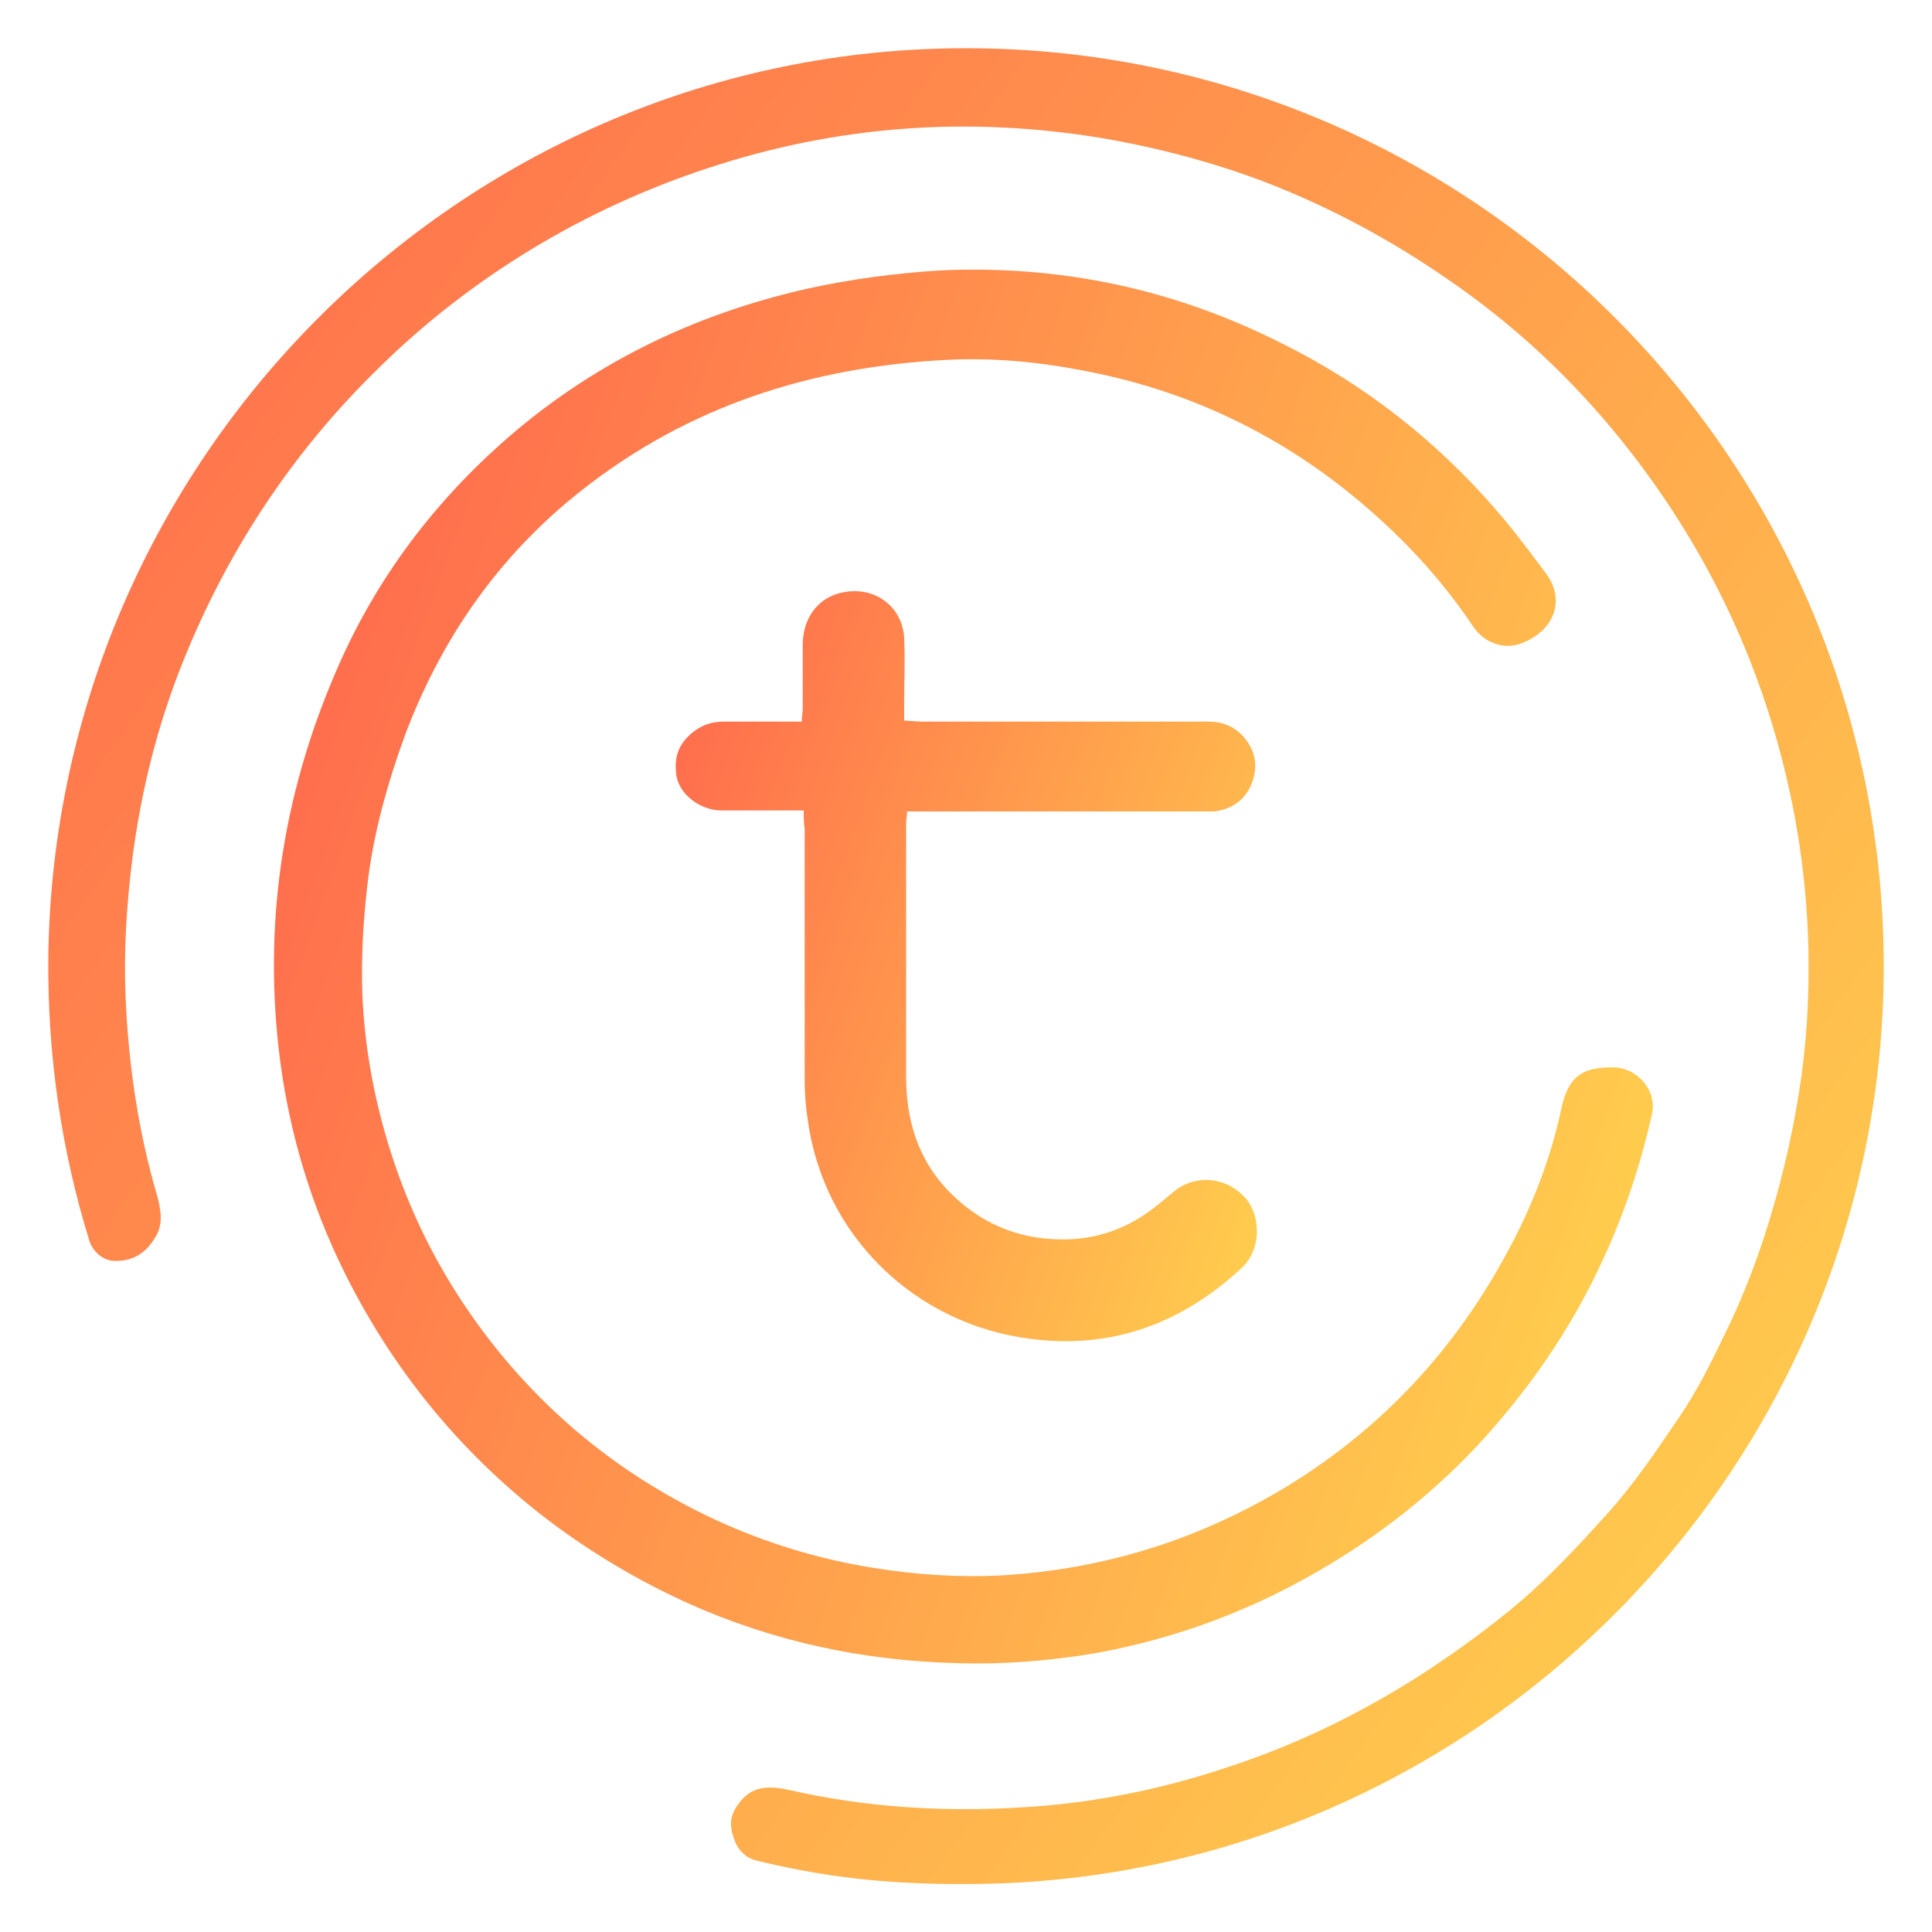 <?xml version="1.0" encoding="utf-8"?>
<!-- Generator: Adobe Illustrator 22.1.0, SVG Export Plug-In . SVG Version: 6.00 Build 0)  -->
<svg version="1.1" id="Livello_1" xmlns="http://www.w3.org/2000/svg" xmlns:xlink="http://www.w3.org/1999/xlink" x="0px" y="0px"
	 viewBox="0 0 200 200" style="enable-background:new 0 0 200 200;" xml:space="preserve">
<style type="text/css">
	.st0{fill:url(#SVGID_1_);}
	.st1{fill:url(#SVGID_2_);}
	.st2{fill:url(#SVGID_3_);}
</style>
<linearGradient id="SVGID_1_" gradientUnits="userSpaceOnUse" x1="187.521" y1="158.462" x2="6.854" y2="29.128">
	<stop  offset="0" style="stop-color:#FFCC4D"/>
	<stop  offset="1" style="stop-color:#FF6E4D"/>
</linearGradient>
<path class="st0" d="M195,99.1c0.5,51.6-40.8,94.5-92.4,95.9c-8.9,0.2-16.2-0.4-24.3-2.4c-0.4-0.1-0.9-0.3-1.2-0.6
	c-0.8-0.6-1-1.4-1.1-1.6c-0.6-1.7-0.4-2.7,0.8-4.1c1.3-1.5,3.1-1.4,4.9-1c7.9,1.8,16,2.3,24,1.8c7.2-0.4,14.3-1.8,21.2-4.1
	c7.1-2.3,13.7-5.5,20-9.5c3.7-2.4,7.3-5,10.7-7.9c3.1-2.7,5.9-5.7,8.7-8.8s5.1-6.5,7.4-9.9c2-2.9,3.5-6,5-9.1
	c1.8-3.7,3.3-7.6,4.5-11.6c1.5-4.9,2.6-9.9,3.3-14.9c0.6-4.4,0.8-8.9,0.7-13.3c-0.2-7.9-1.5-15.7-3.8-23.2
	c-3.3-10.8-8.6-20.6-15.7-29.4c-5.1-6.3-11-11.8-17.7-16.4c-5.9-4.1-12.2-7.5-18.9-10.1c-5.5-2.1-11.2-3.6-17-4.6
	C100.2,12,86.6,13,73.3,17.4c-12.8,4.2-24.6,11.3-34.2,20.8c-8.9,8.7-15.6,18.9-20.2,30.4c-2.6,6.5-4.3,13.3-5.2,20.3
	c-0.6,4.8-0.9,9.5-0.7,14.3c0.3,7,1.3,13.9,3.3,20.7c0.4,1.5,0.6,3-0.3,4.3c-1,1.7-2.6,2.5-4.5,2.3c-1-0.2-1.8-0.9-2.2-1.9
	C6.4,119.3,4.9,109.4,5,99C5.7,47.5,47.5,5.7,98.7,5C151.4,4.3,194.5,46.7,195,99.1z"/>
<linearGradient id="SVGID_2_" gradientUnits="userSpaceOnUse" x1="168.556" y1="124.819" x2="32.64" y2="75.349">
	<stop  offset="0" style="stop-color:#FFCC4D"/>
	<stop  offset="1" style="stop-color:#FF6E4D"/>
</linearGradient>
<path class="st1" d="M101.3,172.2c-10.2,0-19.5-1.8-28.4-5.5c-5.9-2.5-11.4-5.7-16.5-9.6c-8.9-6.9-15.8-15.4-20.8-25.5
	c-3.4-6.9-5.6-14.2-6.6-21.8c-1.8-13.9,0.2-27.3,5.7-40.1c3.9-9.2,9.7-17.1,17.2-23.8c9.1-8.1,19.7-13.3,31.6-16
	c4.5-1,9.1-1.6,13.7-1.9c12.5-0.6,24.3,1.9,35.4,7.5c9.3,4.6,17.2,11,23.8,19.1c1.2,1.5,2.4,3.1,3.6,4.7c2.2,2.9,0.8,6.2-2.8,7.4
	c-1.7,0.5-3.5-0.2-4.6-1.7c-2.4-3.6-5.1-6.8-8.2-9.8c-9.2-8.9-20-14.6-32.6-16.9c-4.2-0.8-8.3-1.2-12.5-1.1
	c-14,0.5-26.9,4.3-38.1,12.8C52.3,56.7,46,65.4,42,75.9c-1.9,5.2-3.4,10.5-4,16c-0.4,3.5-0.6,7.1-0.5,10.7
	c0.2,5.6,1.2,11.1,2.9,16.5c2.3,7.3,5.8,13.9,10.5,19.9c6.2,7.9,13.9,14,23.1,18.3c5.2,2.4,10.7,4.1,16.4,5c4.3,0.7,8.6,1,13,0.8
	c10.8-0.6,20.8-3.7,30.1-9.4c9.7-6,17.2-14.1,22.6-24.2c2.5-4.6,4.4-9.5,5.5-14.6c0.7-3.4,2.1-4.5,5.6-4.4c2.2,0.1,4.4,2.3,3.8,4.9
	c-1.2,5.3-2.9,10.4-5.2,15.3c-3.3,7.1-7.7,13.4-13,19.1c-5.1,5.4-11,9.9-17.5,13.5c-6.8,3.8-14.1,6.4-21.7,7.8
	C109.6,171.8,105.2,172.2,101.3,172.2L101.3,172.2z"/>
<linearGradient id="SVGID_3_" gradientUnits="userSpaceOnUse" x1="135.287" y1="113.809" x2="66.253" y2="88.683">
	<stop  offset="0" style="stop-color:#FFCC4D"/>
	<stop  offset="1" style="stop-color:#FF6E4D"/>
</linearGradient>
<path class="st2" d="M83.2,83.9h-8.5c-2.2,0-4.5-1.7-4.7-3.8c-0.2-1.7,0.2-3,1.6-4.2c1.1-0.9,2.1-1.2,3.4-1.2h8c0-0.6,0.1-1,0.1-1.4
	v-6.7c0.1-3.3,2.3-5.4,5.4-5.4c2.8,0,5,2.1,5.1,4.9c0.1,2.2,0,4.4,0,6.7v1.8c0.6,0,1.2,0.1,1.8,0.1h29.7c1.6,0,2.9,0.6,3.9,1.9
	c1.1,1.5,1.2,3,0.5,4.7c-0.7,1.6-2.1,2.5-3.8,2.7H93.9c0,0.5-0.1,0.9-0.1,1.3v26.1c0,4.5,1.2,8.6,4.4,11.9c3.1,3.2,6.9,4.9,11.4,5
	c4,0.1,7.4-1.2,10.4-3.7c0.6-0.5,1.1-0.9,1.7-1.4c2.3-1.7,5.4-1.3,7.3,0.9c1.5,1.8,1.6,5.2-0.4,7.1c-6.2,5.8-13.5,8.5-21.9,7.4
	c-12-1.5-21.5-10.7-23.1-22.8c-0.2-1.3-0.3-2.7-0.3-4v-26C83.2,85.2,83.2,84.6,83.2,83.9z"/>
</svg>
